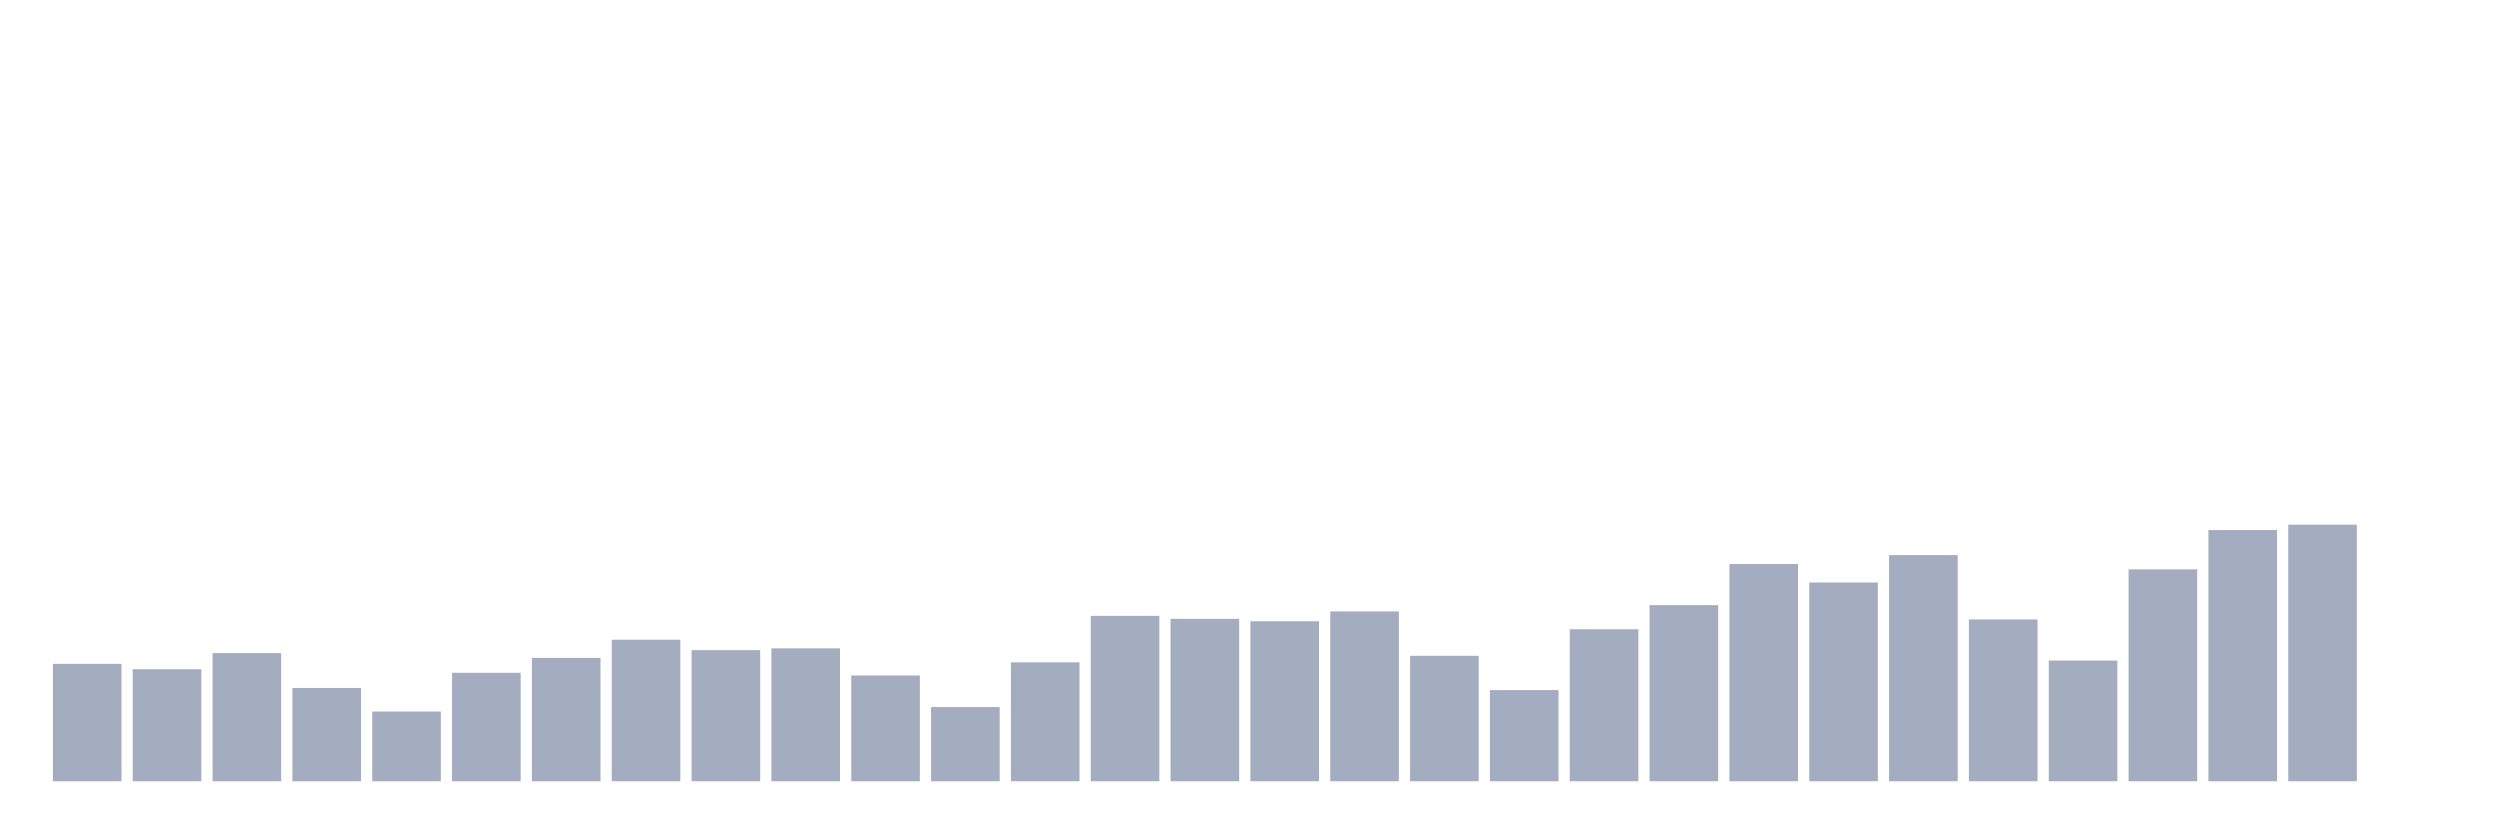 <svg xmlns="http://www.w3.org/2000/svg" viewBox="0 0 480 160"><g transform="translate(10,10)"><rect class="bar" x="0.153" width="13.175" y="117.458" height="22.542" fill="rgb(164,173,192)"></rect><rect class="bar" x="15.482" width="13.175" y="118.488" height="21.512" fill="rgb(164,173,192)"></rect><rect class="bar" x="30.81" width="13.175" y="115.398" height="24.602" fill="rgb(164,173,192)"></rect><rect class="bar" x="46.138" width="13.175" y="122.092" height="17.908" fill="rgb(164,173,192)"></rect><rect class="bar" x="61.466" width="13.175" y="126.612" height="13.388" fill="rgb(164,173,192)"></rect><rect class="bar" x="76.794" width="13.175" y="119.174" height="20.826" fill="rgb(164,173,192)"></rect><rect class="bar" x="92.123" width="13.175" y="116.314" height="23.686" fill="rgb(164,173,192)"></rect><rect class="bar" x="107.451" width="13.175" y="112.824" height="27.176" fill="rgb(164,173,192)"></rect><rect class="bar" x="122.779" width="13.175" y="114.826" height="25.174" fill="rgb(164,173,192)"></rect><rect class="bar" x="138.107" width="13.175" y="114.483" height="25.517" fill="rgb(164,173,192)"></rect><rect class="bar" x="153.436" width="13.175" y="119.689" height="20.311" fill="rgb(164,173,192)"></rect><rect class="bar" x="168.764" width="13.175" y="125.754" height="14.246" fill="rgb(164,173,192)"></rect><rect class="bar" x="184.092" width="13.175" y="117.172" height="22.828" fill="rgb(164,173,192)"></rect><rect class="bar" x="199.42" width="13.175" y="108.247" height="31.753" fill="rgb(164,173,192)"></rect><rect class="bar" x="214.748" width="13.175" y="108.819" height="31.181" fill="rgb(164,173,192)"></rect><rect class="bar" x="230.077" width="13.175" y="109.277" height="30.723" fill="rgb(164,173,192)"></rect><rect class="bar" x="245.405" width="13.175" y="107.389" height="32.611" fill="rgb(164,173,192)"></rect><rect class="bar" x="260.733" width="13.175" y="115.913" height="24.087" fill="rgb(164,173,192)"></rect><rect class="bar" x="276.061" width="13.175" y="122.493" height="17.507" fill="rgb(164,173,192)"></rect><rect class="bar" x="291.39" width="13.175" y="110.821" height="29.179" fill="rgb(164,173,192)"></rect><rect class="bar" x="306.718" width="13.175" y="106.187" height="33.813" fill="rgb(164,173,192)"></rect><rect class="bar" x="322.046" width="13.175" y="98.292" height="41.708" fill="rgb(164,173,192)"></rect><rect class="bar" x="337.374" width="13.175" y="101.839" height="38.161" fill="rgb(164,173,192)"></rect><rect class="bar" x="352.702" width="13.175" y="96.575" height="43.425" fill="rgb(164,173,192)"></rect><rect class="bar" x="368.031" width="13.175" y="108.933" height="31.067" fill="rgb(164,173,192)"></rect><rect class="bar" x="383.359" width="13.175" y="116.829" height="23.171" fill="rgb(164,173,192)"></rect><rect class="bar" x="398.687" width="13.175" y="99.322" height="40.678" fill="rgb(164,173,192)"></rect><rect class="bar" x="414.015" width="13.175" y="91.77" height="48.23" fill="rgb(164,173,192)"></rect><rect class="bar" x="429.344" width="13.175" y="90.74" height="49.26" fill="rgb(164,173,192)"></rect><rect class="bar" x="444.672" width="13.175" y="140" height="0" fill="rgb(164,173,192)"></rect></g></svg>